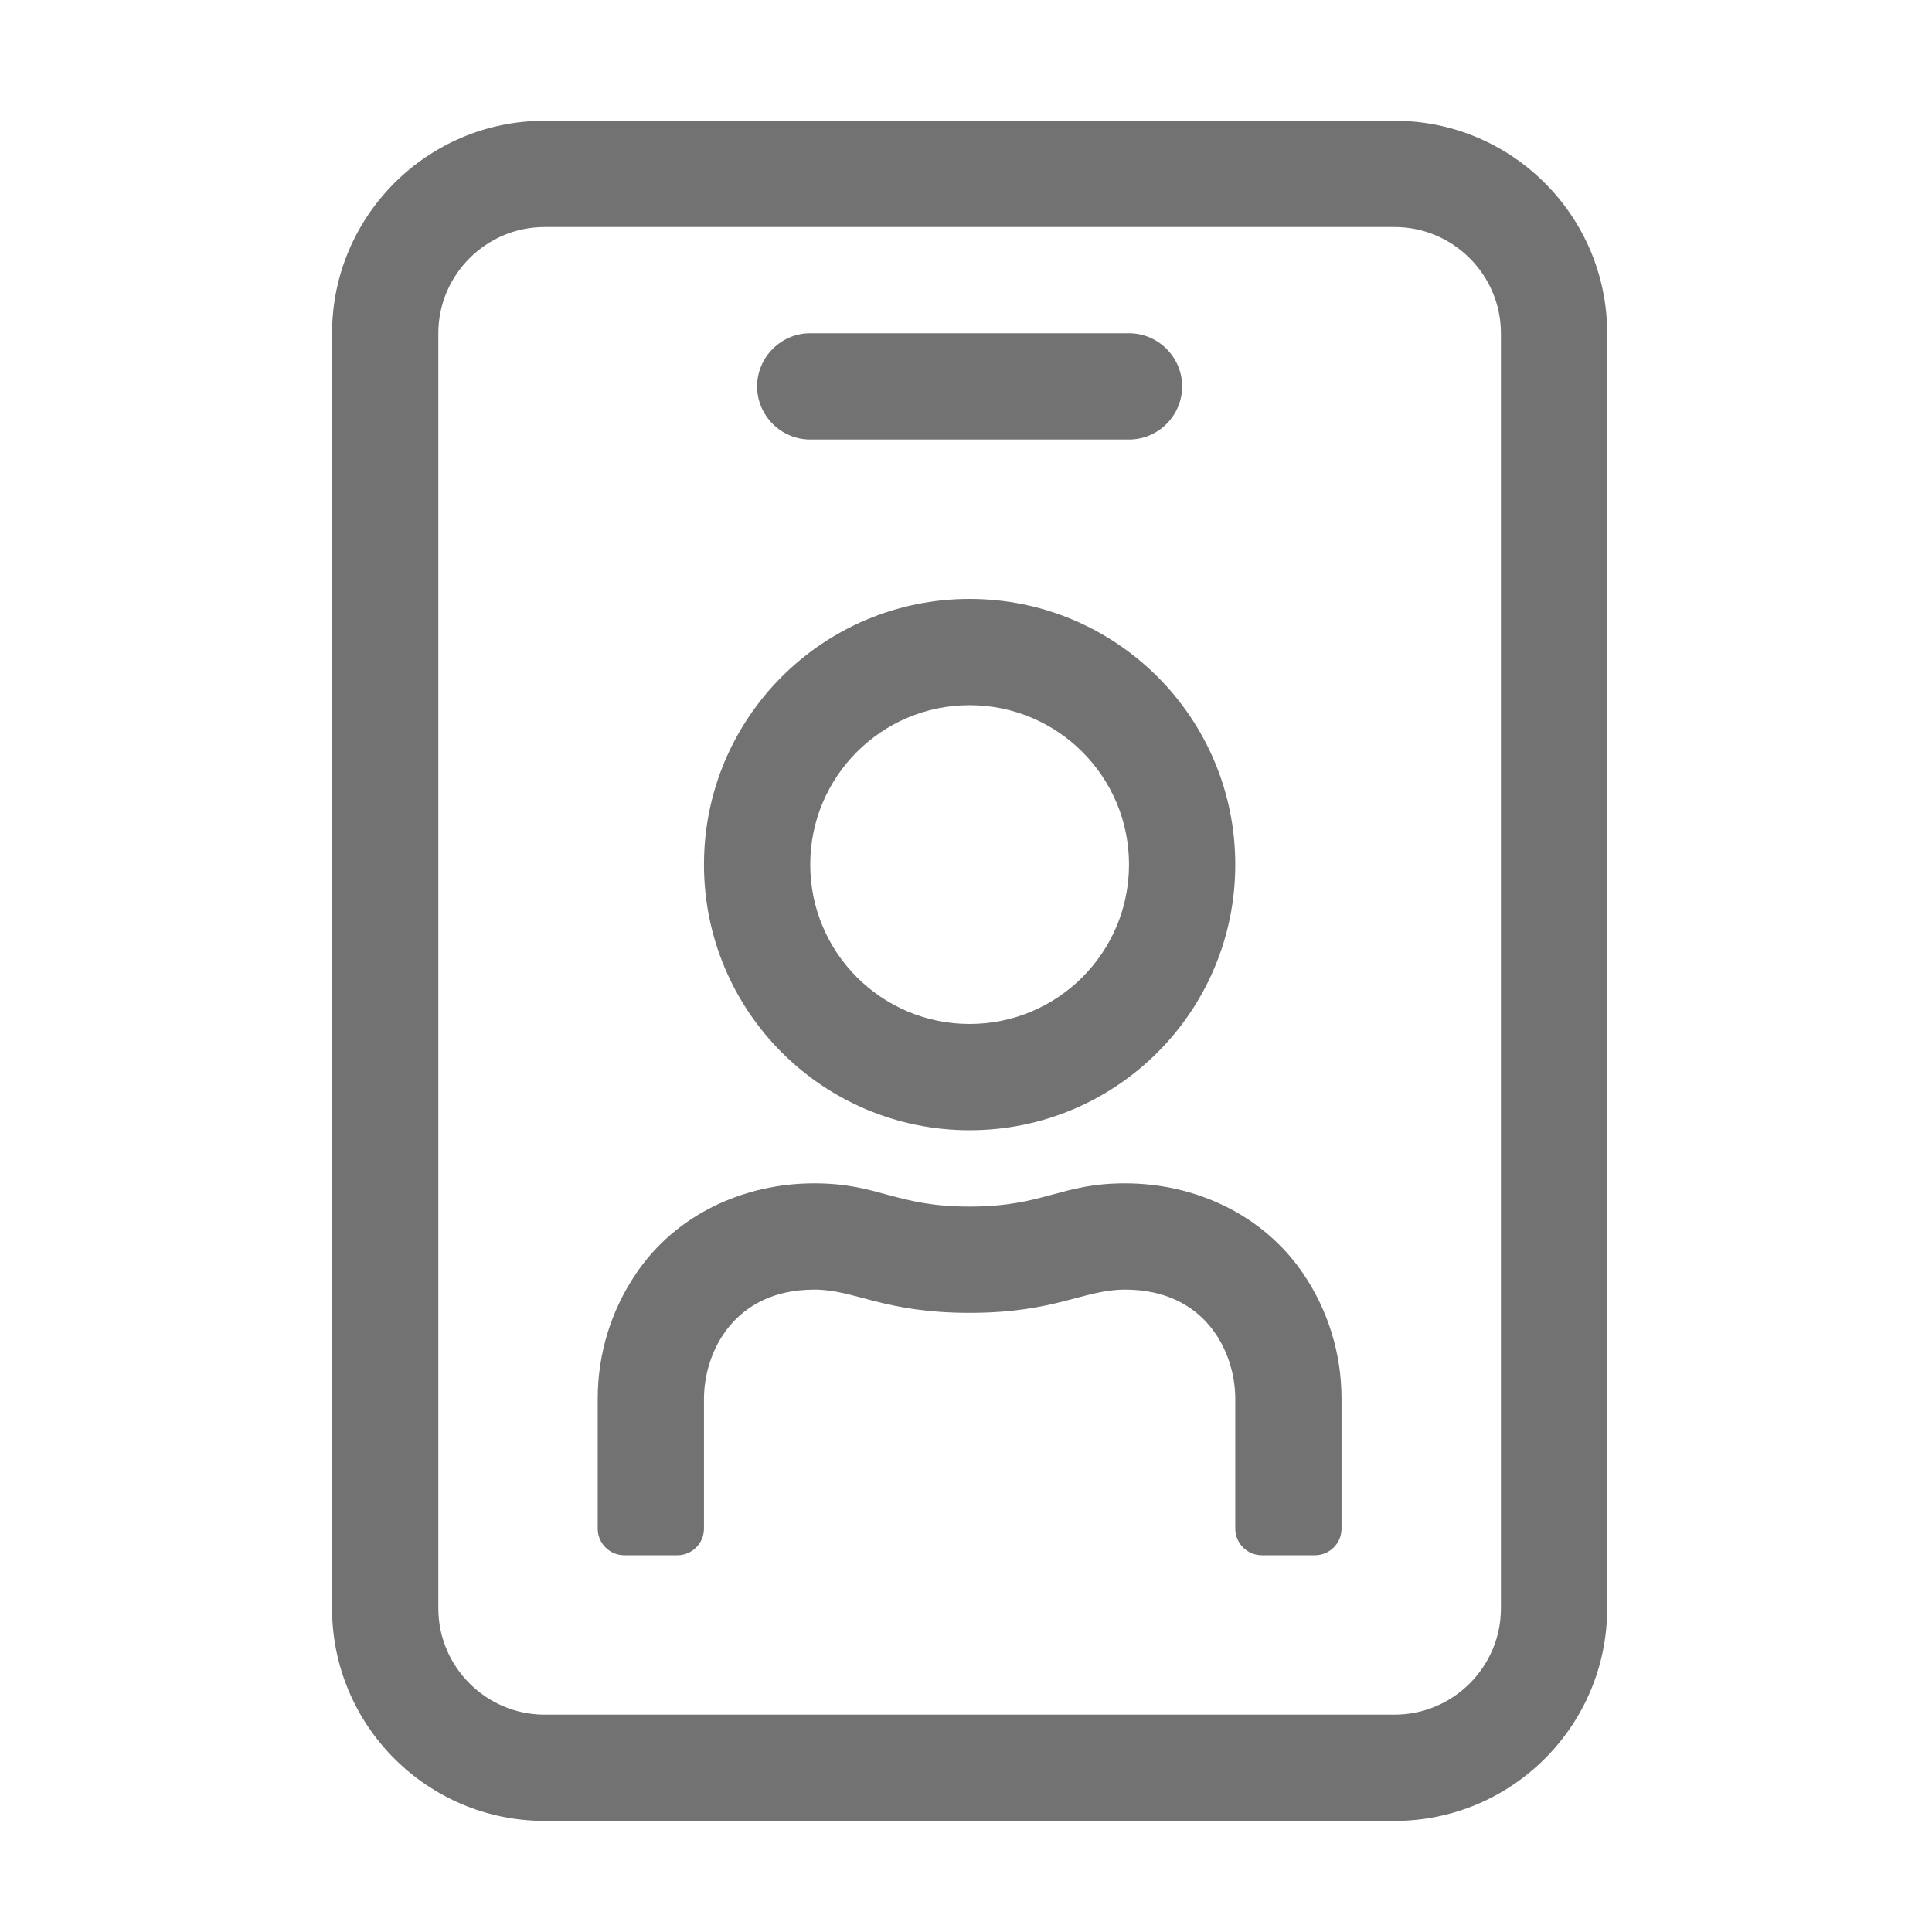 ﻿<?xml version='1.0' encoding='UTF-8'?>
<svg viewBox="-5.5 -2 32 32" xmlns="http://www.w3.org/2000/svg">
  <g transform="matrix(0.055, 0, 0, 0.055, 0, 0)">
    <path d="M320, 0L64, 0C28.7, 0 0, 28.7 0, 64L0, 448C0, 483.3 28.7, 512 64, 512L320, 512C355.3, 512 384, 483.3 384, 448L384, 64C384, 28.7 355.3, 0 320, 0zM352, 448C352, 465.6 337.6, 480 320, 480L64, 480C46.4, 480 32, 465.6 32, 448L32, 64C32, 46.4 46.4, 32 64, 32L320, 32C337.6, 32 352, 46.4 352, 64L352, 448zM144, 96L240, 96C248.8, 96 256, 88.8 256, 80C256, 71.2 248.8, 64 240, 64L144, 64C135.2, 64 128, 71.2 128, 80C128, 88.8 135.2, 96 144, 96zM192, 304C236.2, 304 272, 268.2 272, 224C272, 179.8 236.2, 144 192, 144C147.8, 144 112, 179.8 112, 224C112, 268.2 147.8, 304 192, 304zM192, 176C218.5, 176 240, 197.5 240, 224C240, 250.5 218.5, 272 192, 272C165.5, 272 144, 250.5 144, 224C144, 197.5 165.5, 176 192, 176zM238.8, 320C219.3, 320 214.4, 327 192, 327C169.6, 327 164.7, 320 145.2, 320C124, 320 103.4, 329.4 91.4, 347.4C84.2, 358.1 80, 371 80, 384.9L80, 424C80, 428.4 83.6, 432 88, 432L104, 432C108.4, 432 112, 428.4 112, 424L112, 384.9C112, 370.9 121, 352 145.2, 352C157.6, 352 166, 359 192, 359C217.9, 359 226.3, 352 238.8, 352C263.1, 352 272, 370.9 272, 384.9L272, 424C272, 428.4 275.6, 432 280, 432L296, 432C300.4, 432 304, 428.4 304, 424L304, 384.9C304, 371 299.8, 358.1 292.6, 347.4C280.5, 329.4 259.9, 320 238.8, 320z" fill="#727272" fill-opacity="1" class="Black" />
  </g>
</svg>